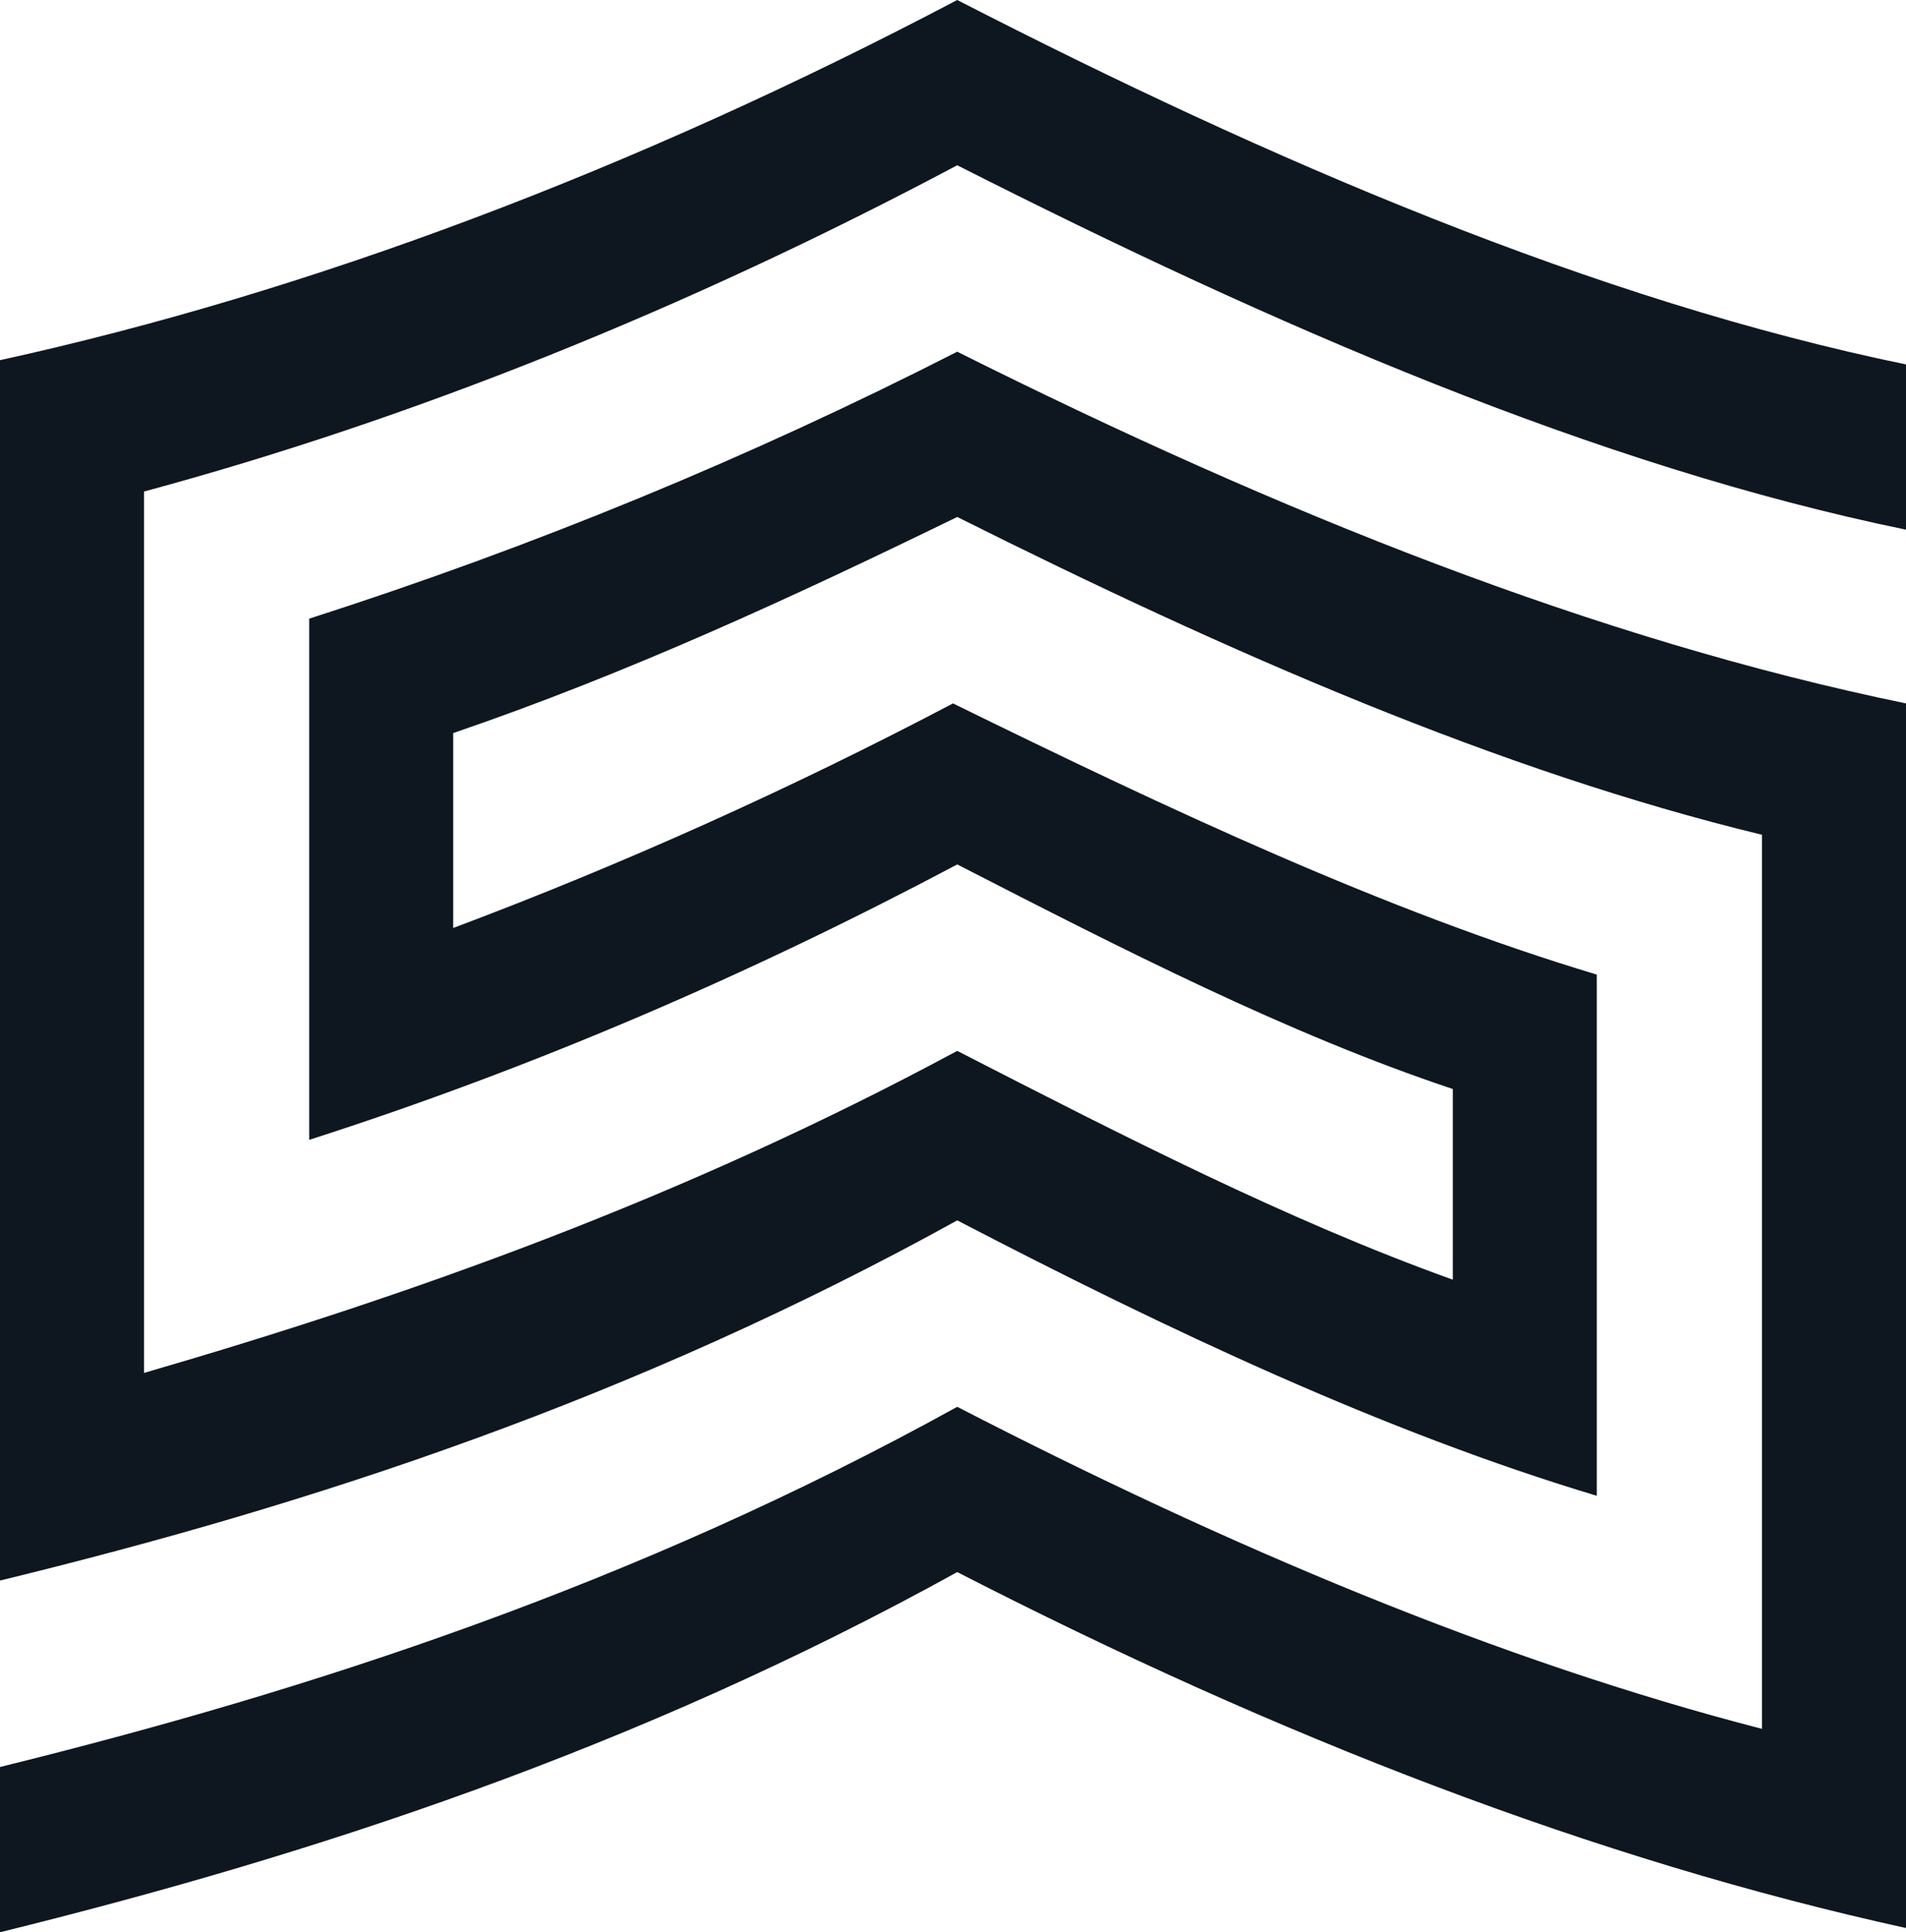 <?xml version="1.0" encoding="utf-8"?>
<!-- Generator: Adobe Illustrator 23.0.0, SVG Export Plug-In . SVG Version: 6.00 Build 0)  -->
<svg version="1.1" id="Layer_1" xmlns="http://www.w3.org/2000/svg" xmlns:xlink="http://www.w3.org/1999/xlink" x="0px" y="0px"
	 viewBox="0 0 45 45.6" style="enable-background:new 0 0 45 45.6;" xml:space="preserve">
<style type="text/css">
	.st0{fill:#0E171F;}
</style>
<path class="st0" d="M22.6,3.9C30.1,7.7,37.7,11,45,12.5V8.6C37.7,7.1,30,3.8,22.6,0C15,4,7.3,6.9,0,8.5v28.8
	c7.4-1.8,15-4.3,22.6-8.5c5,2.6,10.1,5,15.1,6.5c0-4.1,0-8.2,0-12.3c-5-1.5-10.1-3.9-15.2-6.4c-3.8,2-7.8,3.8-11.8,5.3v-4.6
	c4.1-1.4,8-3.2,11.9-5.1c6.4,3.2,12.8,6,19,7.5v21.1c-6.2-1.6-12.6-4.3-19-7.6C15,37.4,7.3,39.9,0,41.7v3.9c7.3-1.8,15-4.3,22.6-8.5
	c7.6,3.9,15.1,6.8,22.4,8.4V16.6c-7.3-1.5-14.8-4.5-22.4-8.3c-4.9,2.5-10,4.6-15.3,6.3c0,4.1,0,8.2,0,12.3
	c5.3-1.7,10.4-3.9,15.3-6.5c3.9,2,7.8,4,11.7,5.3c0,1.5,0,3,0,4.5c-3.9-1.4-7.8-3.4-11.7-5.4c-6.5,3.5-13,5.8-19.2,7.6V11.6
	C9.7,9.9,16.2,7.3,22.6,3.9z"/>
</svg>
